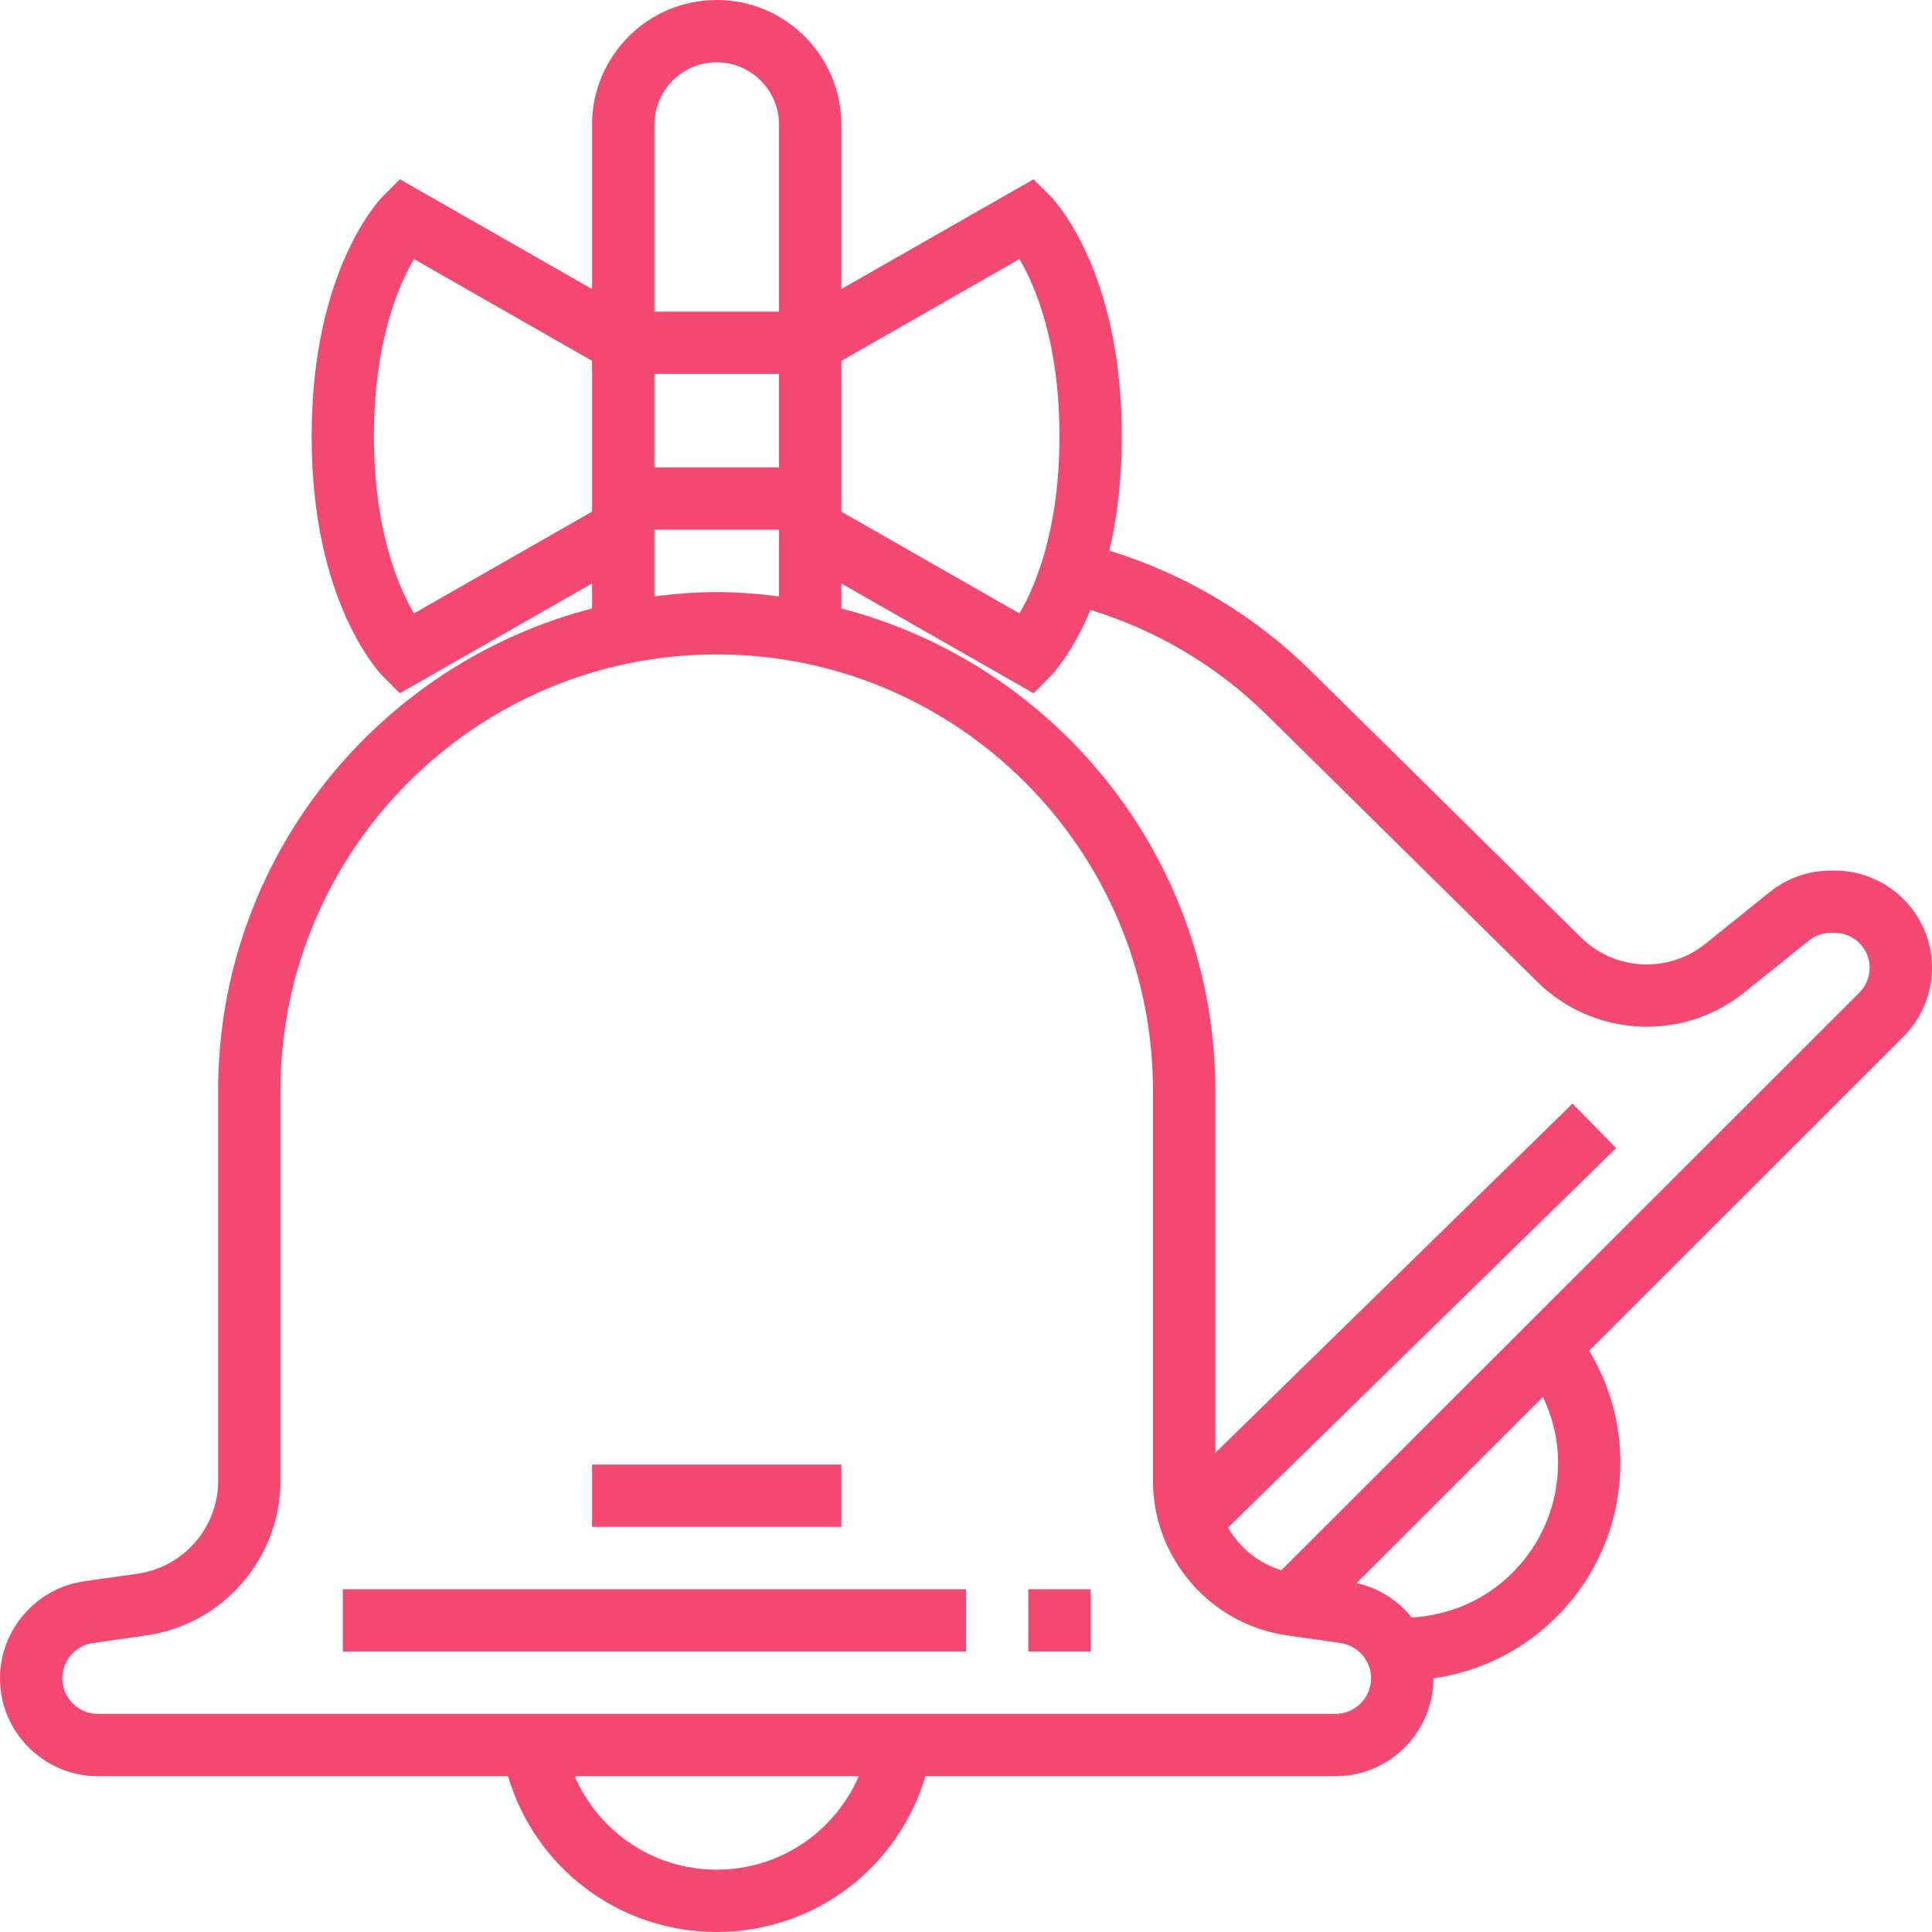 <svg width="50" height="50" viewBox="0 0 50 50" fill="none" xmlns="http://www.w3.org/2000/svg">
<path d="M21.774 37.903H15.323V39.516H21.774V37.903Z" fill="#F34970"/>
<path d="M28.226 41.129H26.613V42.742H28.226V41.129Z" fill="#F34970"/>
<path d="M25 41.129H8.871V42.742H25V41.129Z" fill="#F34970"/>
<path d="M50 25.048C50 23.66 48.871 22.531 47.483 22.531H47.377C46.805 22.531 46.244 22.728 45.799 23.087L44.136 24.426C43.179 25.195 41.795 25.127 40.919 24.264L33.912 17.352C32.451 15.911 30.669 14.856 28.711 14.25C28.901 13.432 29.032 12.455 29.032 11.29C29.032 6.974 27.259 5.151 27.183 5.075L26.748 4.64L21.774 7.481V3.226C21.774 1.447 20.327 0 18.548 0C16.769 0 15.323 1.447 15.323 3.226V7.481L10.349 4.64L9.914 5.075C9.838 5.151 8.065 6.974 8.065 11.29C8.065 15.607 9.838 17.43 9.914 17.506L10.349 17.941L15.323 15.099V15.747C9.767 17.186 5.645 22.227 5.645 28.226V38.331C5.645 39.527 4.752 40.557 3.568 40.726L2.175 40.925C0.935 41.102 0 42.181 0 43.433C0 44.831 1.137 45.968 2.535 45.968H13.148C13.849 48.34 16.018 50 18.548 50C21.078 50 23.248 48.34 23.949 45.968H34.562C35.959 45.968 37.096 44.831 37.097 43.435C38.298 43.264 39.409 42.718 40.282 41.844C41.348 40.778 41.935 39.361 41.935 37.853C41.935 36.815 41.651 35.823 41.129 34.956L49.262 26.827C49.731 26.359 50 25.71 50 25.048ZM21.774 9.339L26.383 6.705C26.794 7.402 27.419 8.865 27.419 11.29C27.419 13.719 26.792 15.181 26.384 15.875L21.774 13.242V9.339ZM16.936 3.226C16.936 2.337 17.659 1.613 18.548 1.613C19.437 1.613 20.161 2.337 20.161 3.226V8.065H16.936V3.226ZM16.936 9.677H20.161V12.097H16.936V9.677ZM16.936 13.71H20.161V15.435C19.631 15.368 19.096 15.323 18.548 15.323C18.001 15.323 17.465 15.368 16.936 15.435V13.71ZM10.714 15.875C10.303 15.178 9.677 13.716 9.677 11.29C9.677 8.861 10.305 7.399 10.713 6.705L15.323 9.339V13.241L10.714 15.875ZM18.548 48.387C16.912 48.387 15.498 47.409 14.871 45.968H22.226C21.599 47.409 20.185 48.387 18.548 48.387ZM34.562 44.355H2.535C2.027 44.355 1.613 43.941 1.613 43.433C1.613 42.978 1.952 42.586 2.403 42.522L3.796 42.323C5.769 42.041 7.258 40.325 7.258 38.331V28.226C7.258 22 12.323 16.936 18.548 16.936C24.774 16.936 29.839 22 29.839 28.226V38.331C29.839 40.325 31.327 42.041 33.301 42.323L34.693 42.522C35.144 42.586 35.484 42.977 35.484 43.433C35.484 43.941 35.07 44.355 34.562 44.355ZM39.141 40.704C38.439 41.407 37.519 41.802 36.535 41.861C36.182 41.419 35.685 41.099 35.11 40.97L39.932 36.151C40.18 36.679 40.323 37.253 40.323 37.853C40.323 38.93 39.902 39.943 39.141 40.704ZM48.123 25.687L33.161 40.638C32.571 40.456 32.081 40.055 31.78 39.535L41.825 29.713L40.698 28.56L31.452 37.6V28.226C31.452 22.227 27.33 17.186 21.774 15.748V15.1L26.748 17.942L27.183 17.506C27.223 17.466 27.744 16.926 28.222 15.785C29.938 16.314 31.5 17.238 32.78 18.499L39.787 25.411C41.247 26.849 43.55 26.966 45.147 25.682L46.81 24.343C46.97 24.215 47.172 24.143 47.377 24.143H47.483C47.981 24.143 48.387 24.549 48.387 25.048C48.387 25.285 48.291 25.518 48.123 25.687Z" fill="#F34970"/>
</svg>
